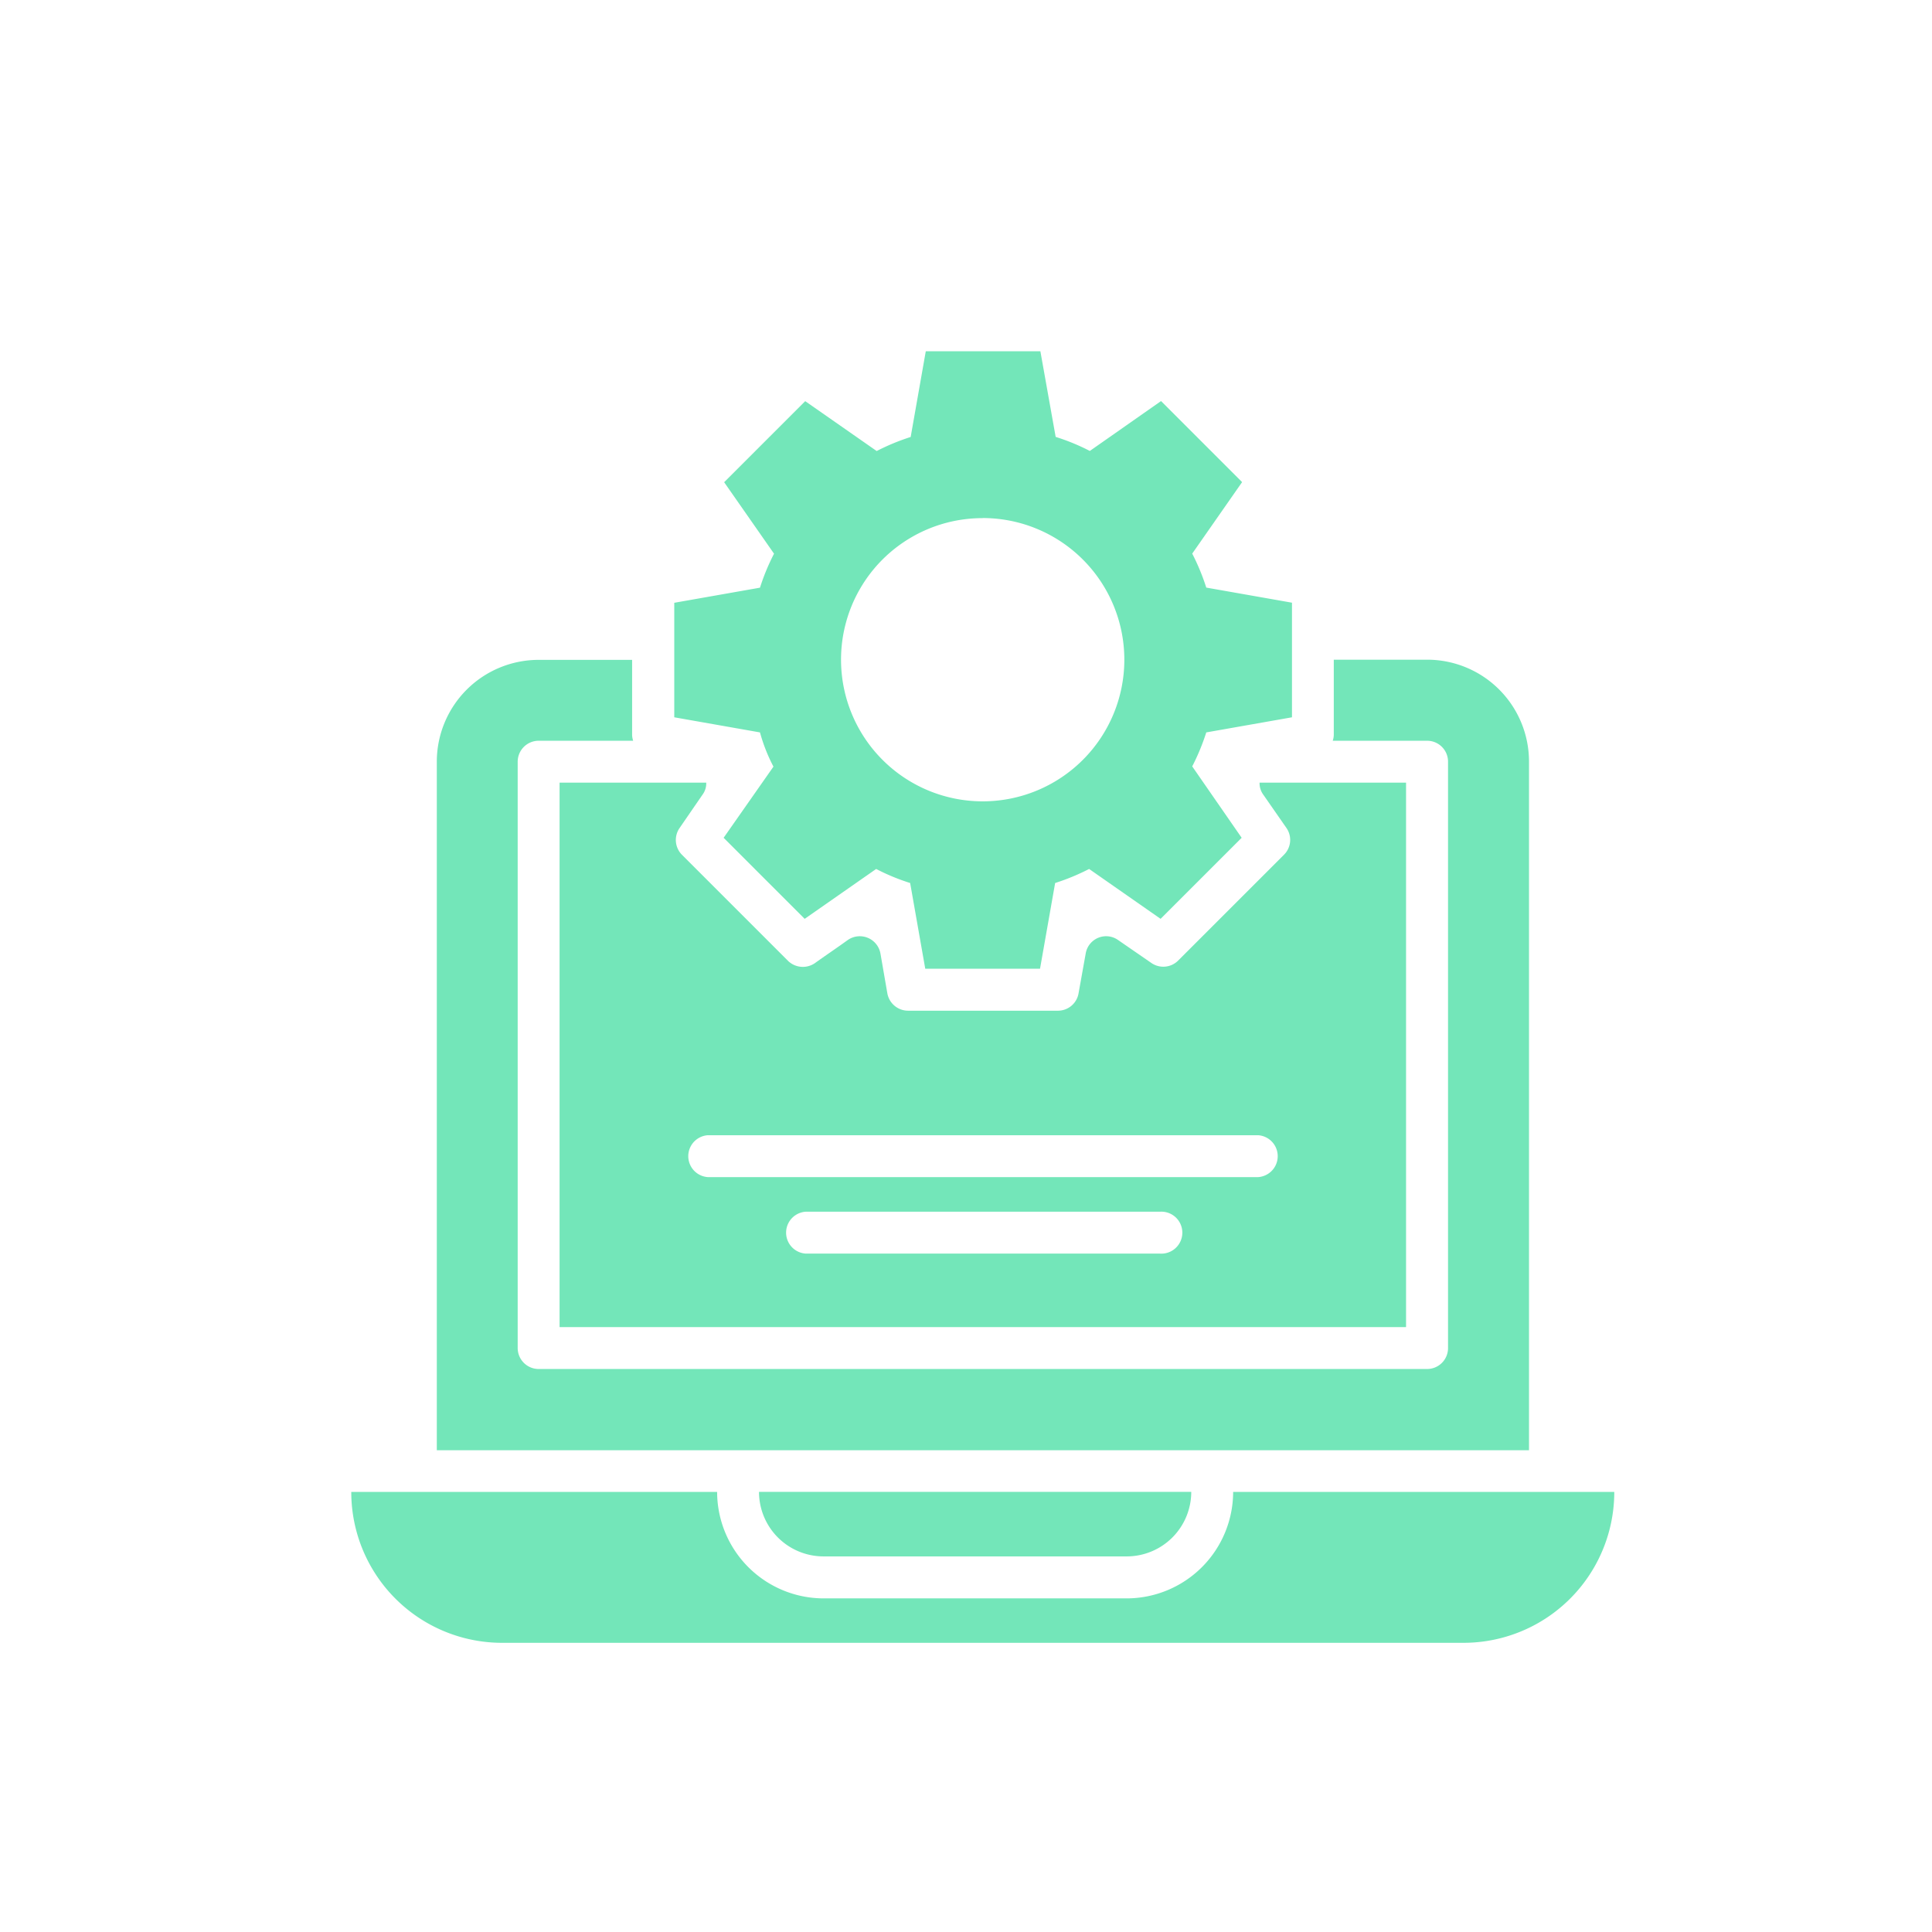 <?xml version="1.0" encoding="UTF-8"?> <svg xmlns="http://www.w3.org/2000/svg" xmlns:xlink="http://www.w3.org/1999/xlink" width="22" height="22" viewBox="0 0 22 22"><defs><clipPath id="clip-path"><rect id="Rectangle_11957" data-name="Rectangle 11957" width="14.382" height="14.706" fill="#73e6b9"></rect></clipPath></defs><g id="Group_33100" data-name="Group 33100" transform="translate(-184 -53)"><g id="Group_33081" data-name="Group 33081" transform="translate(188 57)"><g id="Group_33080" data-name="Group 33080" clip-path="url(#clip-path)"><path id="Path_58588" data-name="Path 58588" d="M165.872,462.65h3.452a.735.735,0,0,0,.735-.735h-4.922a.735.735,0,0,0,.735.735Z" transform="translate(-160.494 -448.927)" fill="#73e6b9"></path><path id="Path_58589" data-name="Path 58589" d="M85.973,174.844a.216.216,0,0,0,.043-.138h-1.67v6.2h9.639v-6.2H92.317a.22.22,0,0,0,.043.138l.262.377a.238.238,0,0,1-.026.305l-1.207,1.207a.239.239,0,0,1-.305.026l-.377-.26a.236.236,0,0,0-.37.153l-.081.451a.238.238,0,0,1-.234.2H88.314a.24.24,0,0,1-.236-.2L88,176.653a.239.239,0,0,0-.372-.155c-.126.091-.27.188-.377.265a.242.242,0,0,1-.305-.029l-1.207-1.207a.239.239,0,0,1-.026-.305Zm5.211,5.225H87.149a.239.239,0,0,1,0-.477h4.034a.239.239,0,1,1,0,.477Zm-5.149-1.348H92.3a.239.239,0,0,1,0,.477H86.035a.239.239,0,0,1,0-.477Z" transform="translate(-81.974 -169.794)" fill="#73e6b9"></path><path id="Path_58590" data-name="Path 58590" d="M47.069,126.06a1.16,1.16,0,0,0-1.16-1.162H44.846v.854a.219.219,0,0,1-.012.069h1.074a.238.238,0,0,1,.239.239v6.676a.238.238,0,0,1-.239.239H35.792a.239.239,0,0,1-.239-.239V126.06a.239.239,0,0,1,.239-.239h1.076a.222.222,0,0,1-.012-.069V124.9H35.792a1.16,1.16,0,0,0-1.16,1.162V133.9H47.069Z" transform="translate(-33.658 -121.386)" fill="#73e6b9"></path><path id="Path_58591" data-name="Path 58591" d="M131.976,4.729l-.568.811.923.923.814-.568a2.4,2.4,0,0,0,.387.16l.172.976h1.307l.172-.976a2.5,2.5,0,0,0,.387-.16l.814.568.923-.923-.563-.813a2.494,2.494,0,0,0,.16-.387l.976-.172V2.863l-.976-.172a2.5,2.5,0,0,0-.16-.387l.568-.814-.923-.923-.811.568a2.425,2.425,0,0,0-.389-.16L135.015,0H133.71l-.172.976a2.5,2.5,0,0,0-.387.16l-.814-.568-.923.923.568.814a2.492,2.492,0,0,0-.16.387l-.976.172V4.168l.976.172a1.934,1.934,0,0,0,.153.389m2.383-2.83a1.613,1.613,0,1,1-1.613,1.613A1.611,1.611,0,0,1,134.359,1.9" transform="translate(-127.168)" fill="#73e6b9"></path><path id="Path_58592" data-name="Path 58592" d="M10.042,461.918A1.214,1.214,0,0,1,8.83,463.13H5.378a1.214,1.214,0,0,1-1.212-1.212H0a1.717,1.717,0,0,0,1.718,1.718H12.664a1.717,1.717,0,0,0,1.718-1.718Z" transform="translate(0 -448.929)" fill="#73e6b9"></path></g></g><rect id="Rectangle_11971" data-name="Rectangle 11971" width="22" height="22" transform="translate(184 53)" fill="none"></rect></g></svg> 